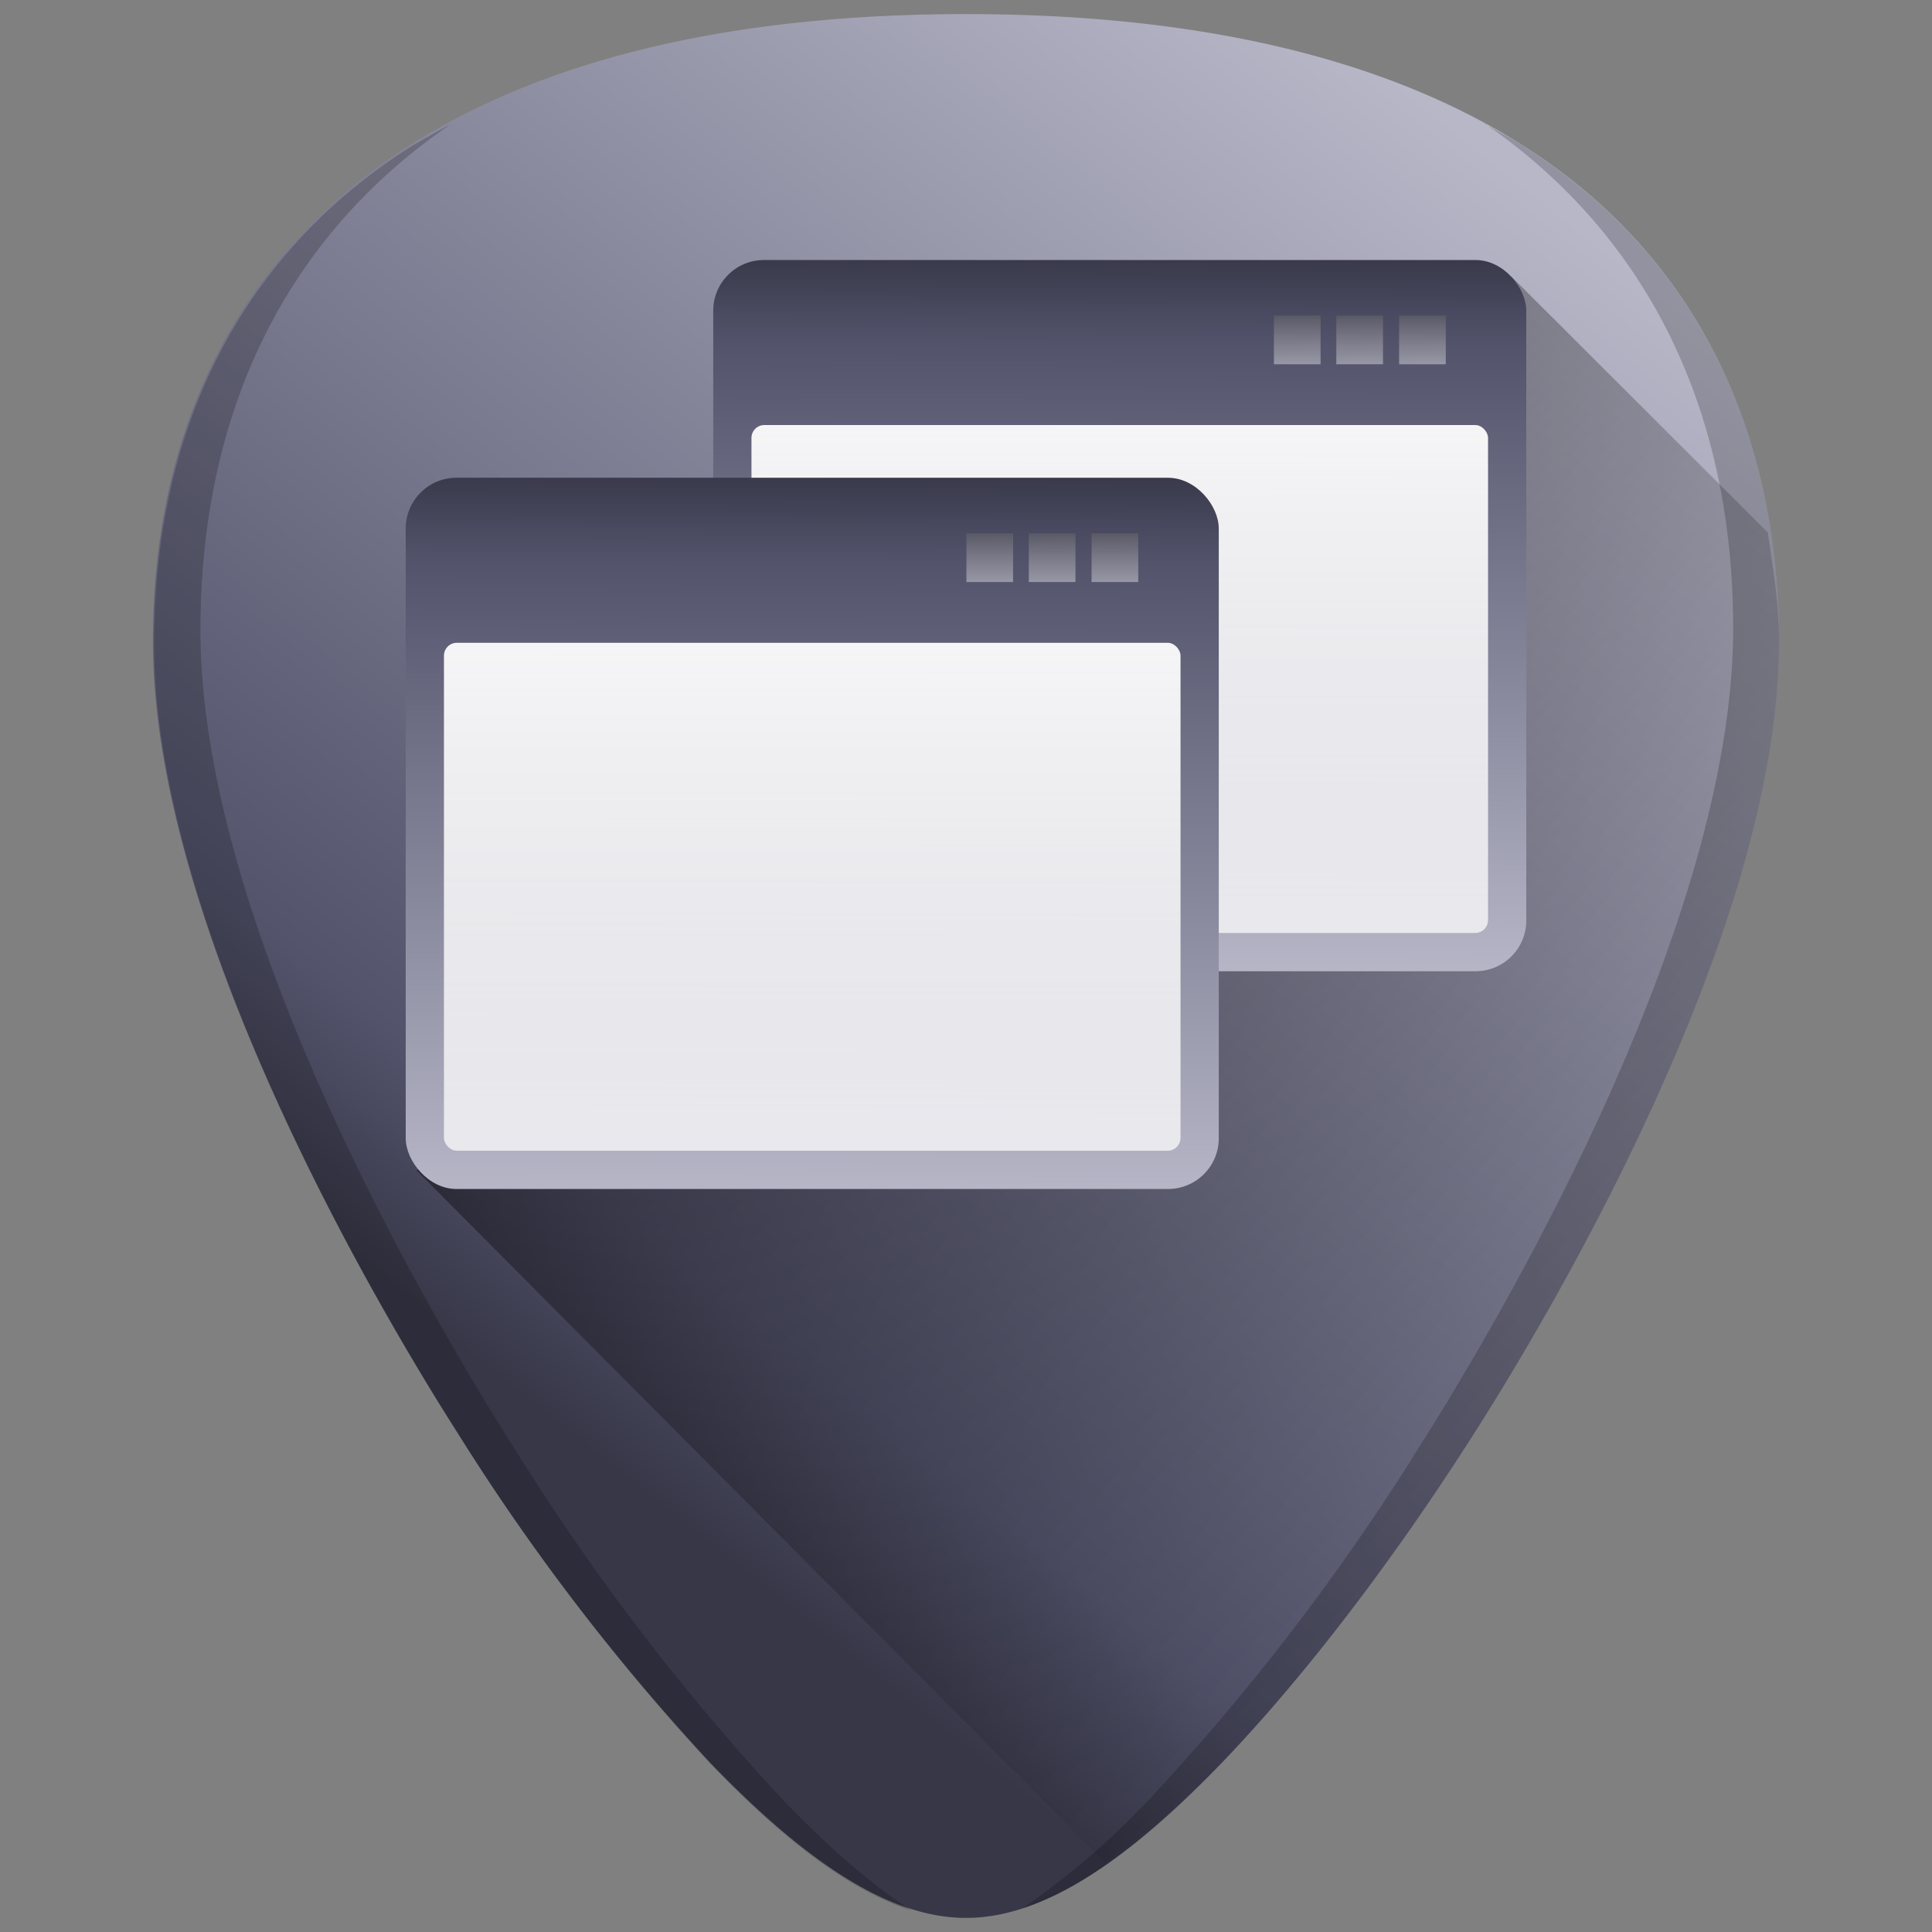 <svg xmlns="http://www.w3.org/2000/svg" xmlns:xlink="http://www.w3.org/1999/xlink" viewBox="0 0 48 48"><rect x="0" y="0" width="48" height="48" fill="#808080" stroke="none"/><defs><linearGradient id="a"><stop stop-color="#373748" offset="0"/><stop stop-color="#53536c" offset=".13"/><stop stop-color="#b7b7c8" offset="1"/></linearGradient><linearGradient id="d" x1="16" x2="40.38" y1="37.08" y2="6.49" gradientUnits="userSpaceOnUse" xlink:href="#a"/><linearGradient id="b"><stop stop-color="#fff" stop-opacity=".94" offset="0"/><stop stop-color="#fff" stop-opacity=".71" offset="1"/></linearGradient><linearGradient id="f" x1="21.87" x2="21.78" y1="8.58" y2="39.92" gradientTransform="matrix(.612 0 0 .579 12.52 1.25)" gradientUnits="userSpaceOnUse" xlink:href="#a"/><linearGradient id="g" x1="24" x2="24" y1="13" y2="40" gradientTransform="matrix(.482 0 0 .467 16.26 4.48)" gradientUnits="userSpaceOnUse" xlink:href="#b"/><linearGradient id="h" x1="21.87" x2="21.78" y1="8.58" y2="39.92" gradientTransform="matrix(.612 0 0 .579 4.88 6.65)" gradientUnits="userSpaceOnUse" xlink:href="#a"/><linearGradient id="i" x1="33.69" x2="33.7" y1="8.27" y2="10.04" gradientTransform="translate(9.18 1.31) scale(.777)" gradientUnits="userSpaceOnUse" xlink:href="#c"/><linearGradient id="c"><stop stop-color="#666" offset="0"/><stop stop-color="#fff" offset="1"/></linearGradient><linearGradient id="j" x1="24" x2="24" y1="13" y2="40" gradientTransform="matrix(.482 0 0 .467 8.62 9.9)" gradientUnits="userSpaceOnUse" xlink:href="#b"/><linearGradient id="k" x1="33.69" x2="33.7" y1="8.27" y2="10.04" gradientTransform="translate(7.62 1.31) scale(.777)" gradientUnits="userSpaceOnUse" xlink:href="#c"/><linearGradient id="l" x1="33.69" x2="33.7" y1="8.27" y2="10.04" gradientTransform="translate(1.54 6.72) scale(.777)" gradientUnits="userSpaceOnUse" xlink:href="#c"/><linearGradient id="m" x1="33.69" x2="33.7" y1="8.27" y2="10.04" gradientTransform="translate(6.07 1.31) scale(.777)" gradientUnits="userSpaceOnUse" xlink:href="#c"/><linearGradient id="n" x1="33.69" x2="33.7" y1="8.27" y2="10.04" gradientTransform="translate(-.02 6.72) scale(.777)" gradientUnits="userSpaceOnUse" xlink:href="#c"/><linearGradient id="o" x1="33.69" x2="33.7" y1="8.27" y2="10.04" gradientTransform="translate(-1.57 6.72) scale(.777)" gradientUnits="userSpaceOnUse" xlink:href="#c"/><linearGradient id="e" x1="14.88" x2="42.04" y1="10.73" y2="33.88" gradientUnits="userSpaceOnUse"><stop offset="0"/><stop stop-opacity="0" offset="1"/></linearGradient></defs><path fill="url(#d)" d="M24 .35c-5.83 0-10.52 1.12-13.93 3.33-4.1 2.66-6.27 6.9-6.27 12.27 0 7.23 5.8 16.88 7.58 19.67a54.47 54.47 0 0 0 6.25 8.16c2.54 2.64 4.57 3.87 6.37 3.87 1.8 0 3.83-1.23 6.37-3.87 2-2.08 4.22-4.97 6.25-8.16 1.78-2.79 7.58-12.44 7.58-19.67 0-5.37-2.16-9.62-6.26-12.27C34.52 1.47 29.84.35 24 .35z"/><path opacity=".5" fill="url(#e)" d="M27.44 46.26c.91-.63 1.85-1.36 2.93-2.48 2-2.08 4.21-4.97 6.25-8.16.89-1.4 2.78-4.5 4.46-8.17.83-1.83 1.62-3.8 2.19-5.77.57-1.97.93-3.92.93-5.73 0-.96-.15-1.83-.28-2.72l-6.37-6.36-27.2 22.21z"/><path opacity=".2" d="M36.89 3.07c4.03 2.78 6.17 7.1 6.17 12.54 0 7.53-6.05 17.6-7.9 20.5a56.77 56.77 0 0 1-6.52 8.5 19.88 19.88 0 0 1-3.23 2.8c1.44-.47 3.06-1.65 4.96-3.63 2-2.08 4.22-4.97 6.25-8.16 1.78-2.79 7.58-12.44 7.58-19.67 0-5.37-2.16-9.61-6.27-12.27-.33-.22-.69-.41-1.04-.6zm-25.74.04c-.36.2-.71.39-1.05.6C6 6.37 3.83 10.61 3.83 16c0 7.22 5.8 16.88 7.59 19.67a54.47 54.47 0 0 0 6.24 8.16c1.9 1.98 3.52 3.16 4.97 3.63-1-.66-2.06-1.57-3.23-2.8a56.77 56.77 0 0 1-6.51-8.5c-1.86-2.9-7.91-12.97-7.91-20.5 0-5.44 2.13-9.76 6.17-12.54z"/><rect fill="url(#f)" ry="1.26" rx="1.26" height="17.67" width="20.2" y="6.46" x="17.72"/><rect fill="url(#g)" ry=".32" rx=".32" height="12.62" width="18.3" y="10.56" x="18.67"/><rect fill="url(#h)" ry="1.26" rx="1.26" height="17.67" width="20.2" y="11.87" x="10.08"/><path opacity=".4" fill="url(#i)" d="M34.76 7.84h1.16v1.21h-1.16z"/><rect fill="url(#j)" ry=".32" rx=".32" height="12.62" width="18.3" y="15.97" x="11.03"/><path opacity=".4" fill="url(#k)" d="M33.2 7.84h1.16v1.21H33.2z"/><path opacity=".4" fill="url(#l)" d="M27.12 13.25h1.16v1.21h-1.16z"/><path opacity=".4" fill="url(#m)" d="M31.65 7.84h1.16v1.21h-1.16z"/><path opacity=".4" fill="url(#n)" d="M25.56 13.25h1.16v1.21h-1.16z"/><path opacity=".4" fill="url(#o)" d="M24.01 13.25h1.16v1.21h-1.16z"/></svg>